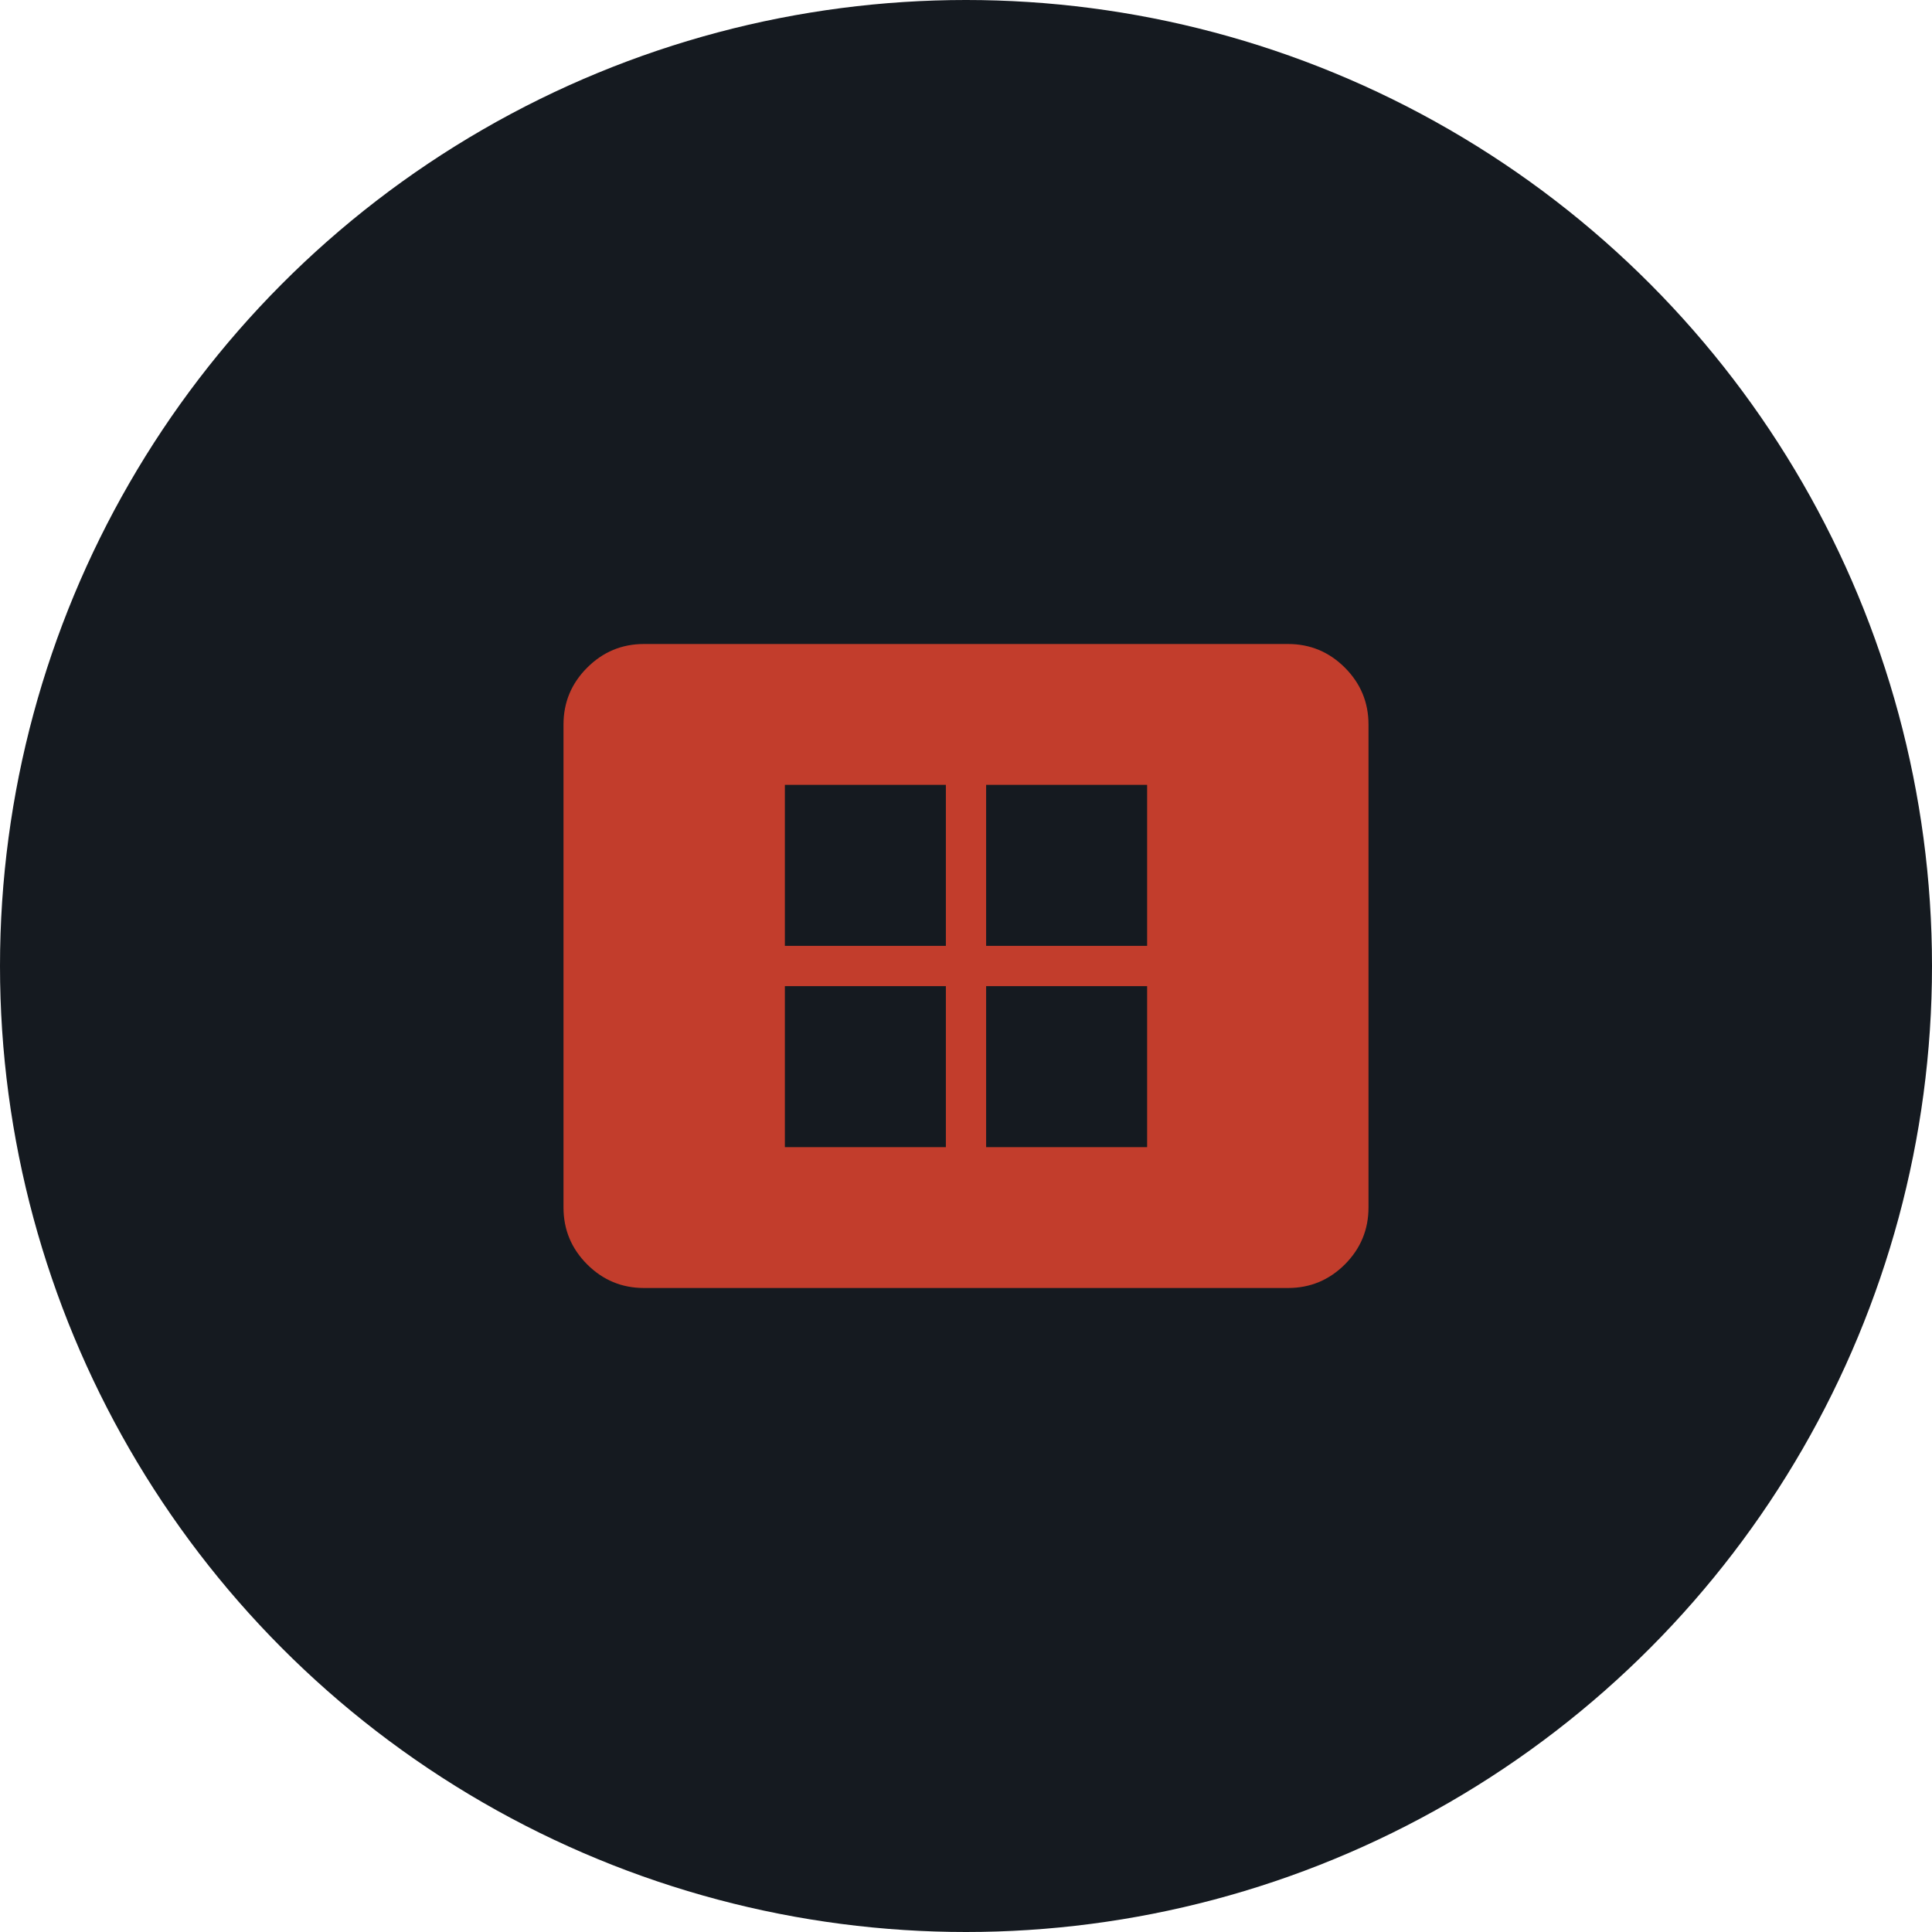 <svg width="72" height="72" viewBox="0 0 72 72" fill="none" xmlns="http://www.w3.org/2000/svg">
<circle cx="36" cy="36" r="36" fill="#151A20"/>
<path d="M29.25 42.75H35.25V36.75H29.25V42.75ZM29.25 35.25H35.25V29.25H29.25V35.25ZM36.75 42.75H42.75V36.75H36.75V42.75ZM36.75 35.25H42.75V29.25H36.75V35.25ZM24 48C23.175 48 22.469 47.706 21.882 47.12C21.294 46.532 21 45.825 21 45V27C21 26.175 21.294 25.469 21.882 24.882C22.469 24.294 23.175 24 24 24H48C48.825 24 49.532 24.294 50.12 24.882C50.706 25.469 51 26.175 51 27V45C51 45.825 50.706 46.532 50.12 47.12C49.532 47.706 48.825 48 48 48H24Z" fill="#C23D2C"/>
</svg>
